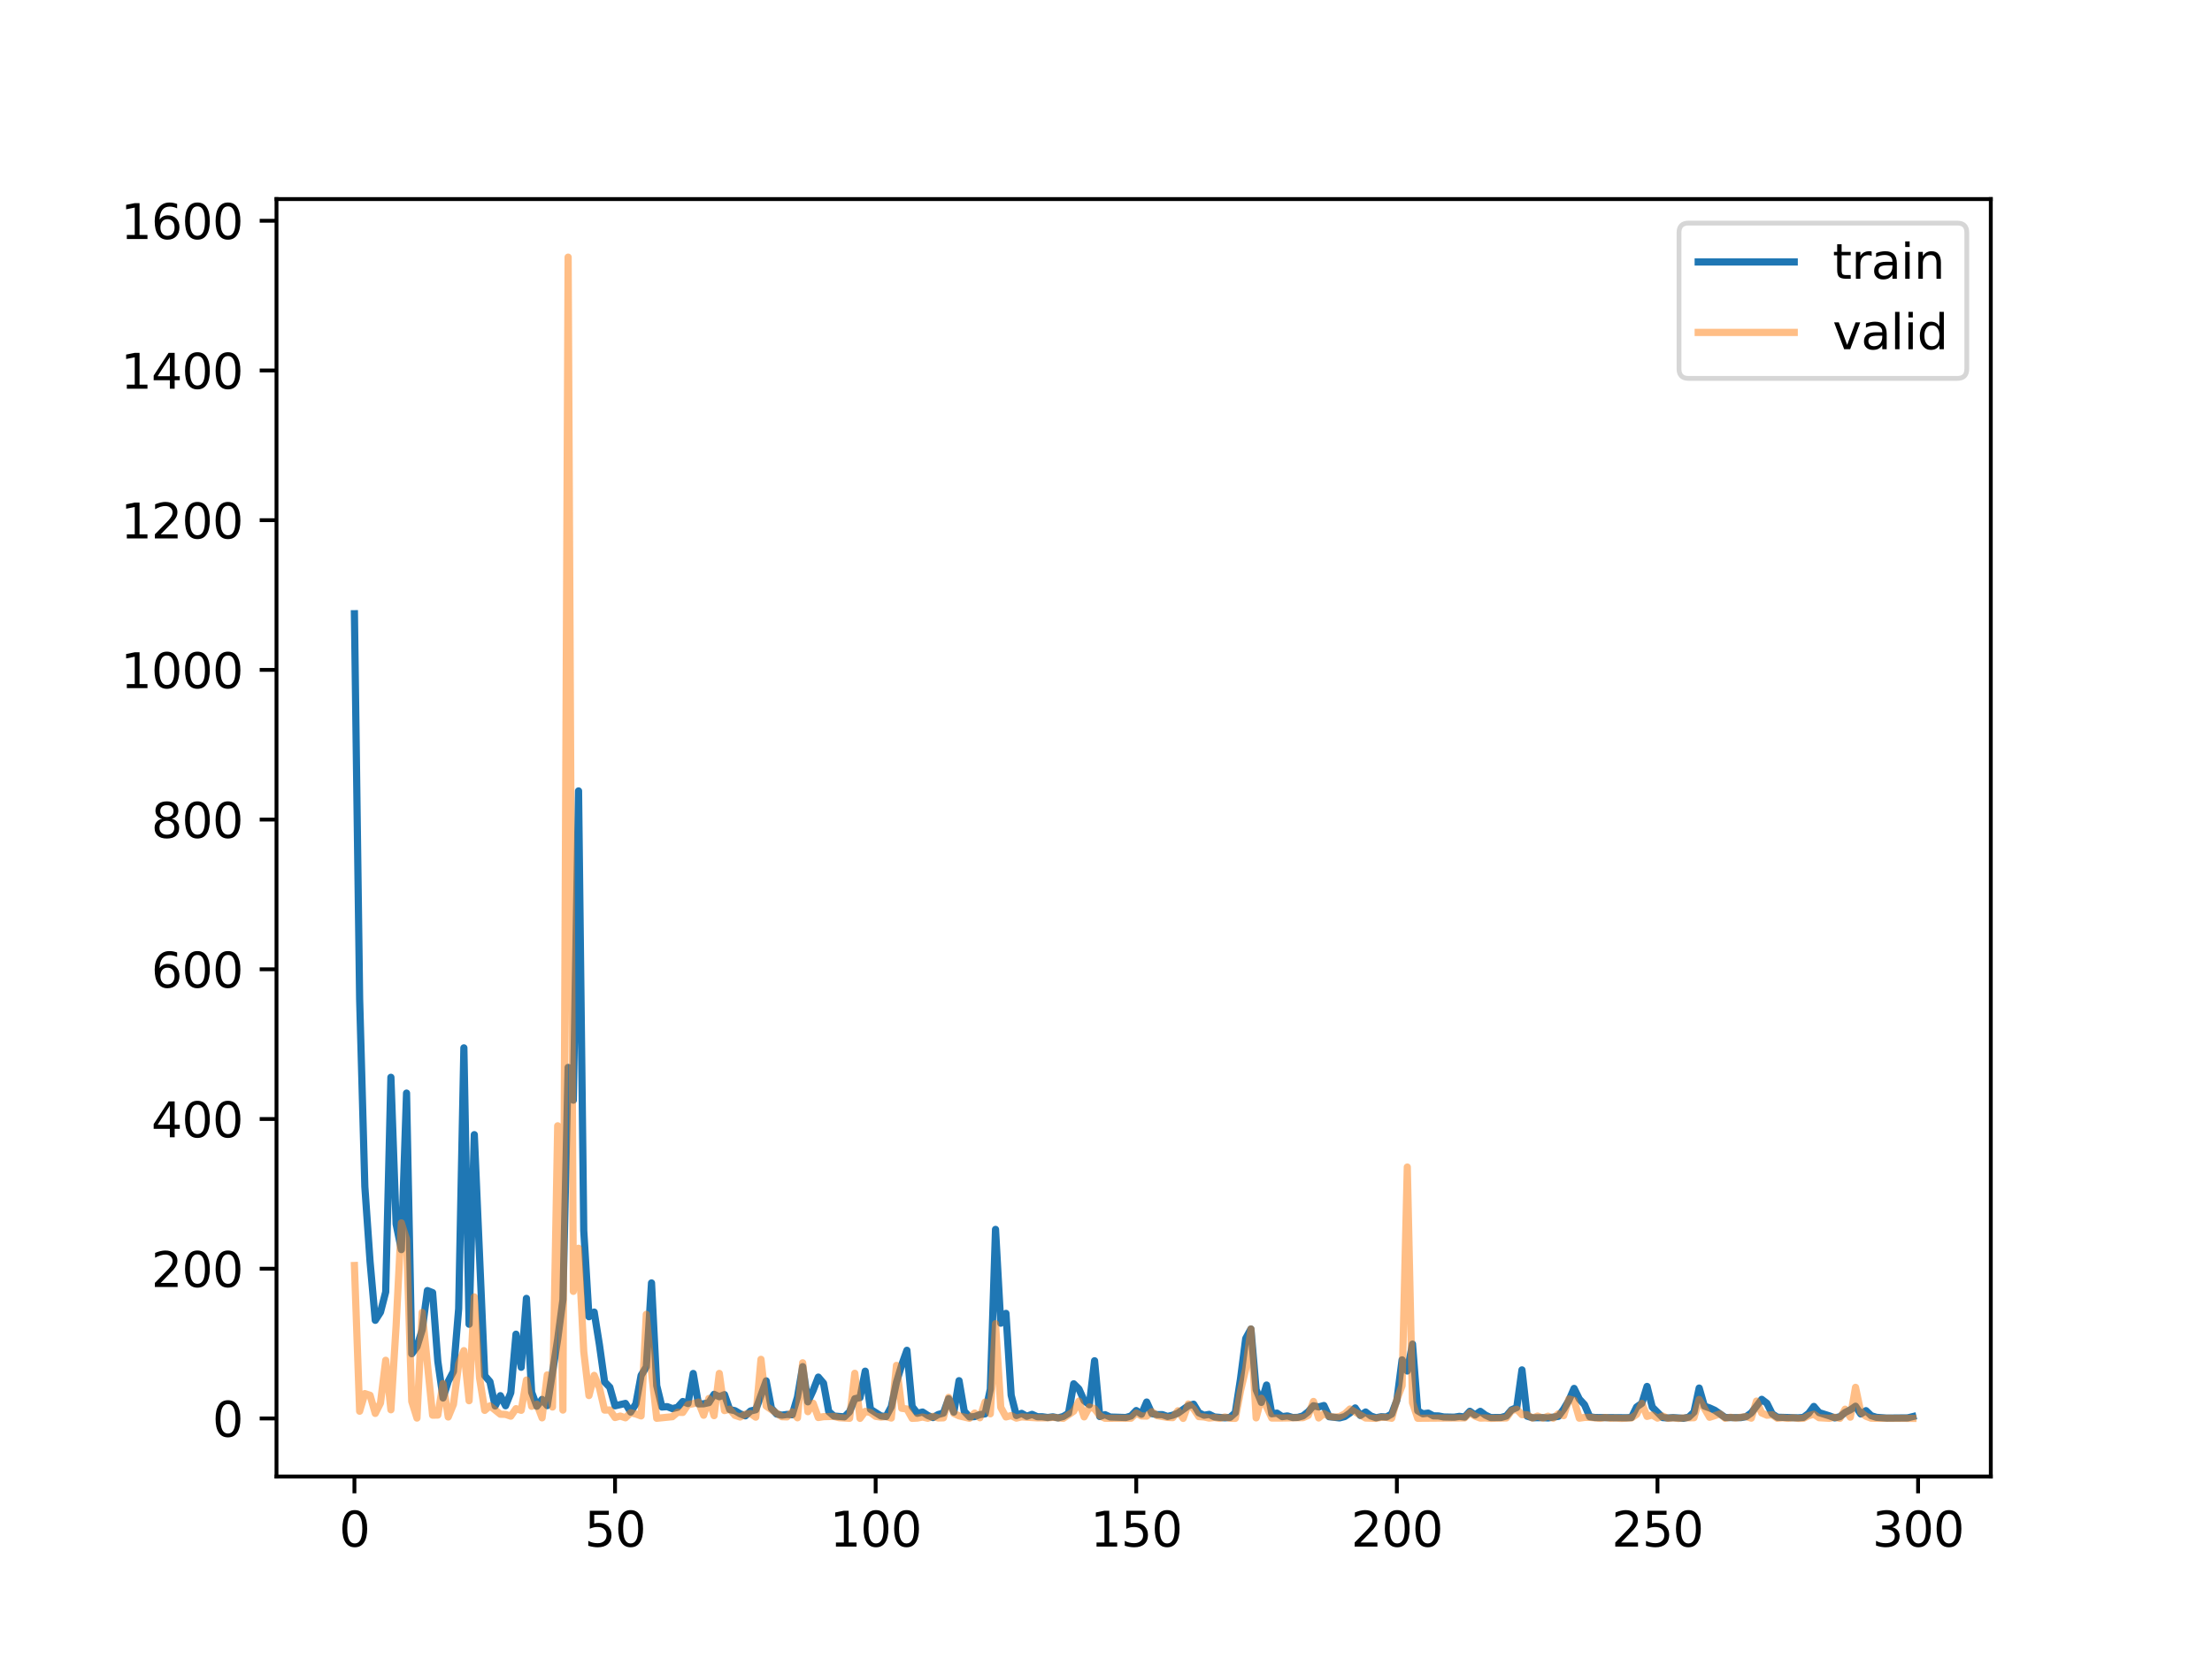 <?xml version="1.0" encoding="utf-8" standalone="no"?>
<!DOCTYPE svg PUBLIC "-//W3C//DTD SVG 1.1//EN"
  "http://www.w3.org/Graphics/SVG/1.1/DTD/svg11.dtd">
<svg xmlns:xlink="http://www.w3.org/1999/xlink" width="460.8pt" height="345.6pt" viewBox="0 0 460.8 345.6" xmlns="http://www.w3.org/2000/svg" version="1.1">
 <defs>
  <style type="text/css">*{stroke-linejoin: round; stroke-linecap: butt}</style>
 </defs>
 <g id="figure_1">
  <g id="patch_1">
   <path d="M 0 345.6 
L 460.8 345.6 
L 460.8 0 
L 0 0 
z
" style="fill: #ffffff"/>
  </g>
  <g id="axes_1">
   <g id="patch_2">
    <path d="M 57.6 307.584 
L 414.72 307.584 
L 414.72 41.472 
L 57.6 41.472 
z
" style="fill: #ffffff"/>
   </g>
   <g id="matplotlib.axis_1">
    <g id="xtick_1">
     <g id="line2d_1">
      <defs>
       <path id="m9cd3addbcc" d="M 0 0 
L 0 3.5 
" style="stroke: #000000; stroke-width: 0.8"/>
      </defs>
      <g>
       <use xlink:href="#m9cd3addbcc" x="73.833" y="307.584" style="stroke: #000000; stroke-width: 0.8"/>
      </g>
     </g>
     <g id="text_1">
      <!-- 0 -->
      <g transform="translate(70.651 322.182) scale(0.1 -0.1)">
       <defs>
        <path id="DejaVuSans-30" d="M 2034 4250 
Q 1547 4250 1301 3770 
Q 1056 3291 1056 2328 
Q 1056 1369 1301 889 
Q 1547 409 2034 409 
Q 2525 409 2770 889 
Q 3016 1369 3016 2328 
Q 3016 3291 2770 3770 
Q 2525 4250 2034 4250 
z
M 2034 4750 
Q 2819 4750 3233 4129 
Q 3647 3509 3647 2328 
Q 3647 1150 3233 529 
Q 2819 -91 2034 -91 
Q 1250 -91 836 529 
Q 422 1150 422 2328 
Q 422 3509 836 4129 
Q 1250 4750 2034 4750 
z
" transform="scale(0.016)"/>
       </defs>
       <use xlink:href="#DejaVuSans-30"/>
      </g>
     </g>
    </g>
    <g id="xtick_2">
     <g id="line2d_2">
      <g>
       <use xlink:href="#m9cd3addbcc" x="128.123" y="307.584" style="stroke: #000000; stroke-width: 0.8"/>
      </g>
     </g>
     <g id="text_2">
      <!-- 50 -->
      <g transform="translate(121.76 322.182) scale(0.1 -0.1)">
       <defs>
        <path id="DejaVuSans-35" d="M 691 4666 
L 3169 4666 
L 3169 4134 
L 1269 4134 
L 1269 2991 
Q 1406 3038 1543 3061 
Q 1681 3084 1819 3084 
Q 2600 3084 3056 2656 
Q 3513 2228 3513 1497 
Q 3513 744 3044 326 
Q 2575 -91 1722 -91 
Q 1428 -91 1123 -41 
Q 819 9 494 109 
L 494 744 
Q 775 591 1075 516 
Q 1375 441 1709 441 
Q 2250 441 2565 725 
Q 2881 1009 2881 1497 
Q 2881 1984 2565 2268 
Q 2250 2553 1709 2553 
Q 1456 2553 1204 2497 
Q 953 2441 691 2322 
L 691 4666 
z
" transform="scale(0.016)"/>
       </defs>
       <use xlink:href="#DejaVuSans-35"/>
       <use xlink:href="#DejaVuSans-30" x="63.623"/>
      </g>
     </g>
    </g>
    <g id="xtick_3">
     <g id="line2d_3">
      <g>
       <use xlink:href="#m9cd3addbcc" x="182.413" y="307.584" style="stroke: #000000; stroke-width: 0.8"/>
      </g>
     </g>
     <g id="text_3">
      <!-- 100 -->
      <g transform="translate(172.869 322.182) scale(0.1 -0.1)">
       <defs>
        <path id="DejaVuSans-31" d="M 794 531 
L 1825 531 
L 1825 4091 
L 703 3866 
L 703 4441 
L 1819 4666 
L 2450 4666 
L 2450 531 
L 3481 531 
L 3481 0 
L 794 0 
L 794 531 
z
" transform="scale(0.016)"/>
       </defs>
       <use xlink:href="#DejaVuSans-31"/>
       <use xlink:href="#DejaVuSans-30" x="63.623"/>
       <use xlink:href="#DejaVuSans-30" x="127.246"/>
      </g>
     </g>
    </g>
    <g id="xtick_4">
     <g id="line2d_4">
      <g>
       <use xlink:href="#m9cd3addbcc" x="236.703" y="307.584" style="stroke: #000000; stroke-width: 0.8"/>
      </g>
     </g>
     <g id="text_4">
      <!-- 150 -->
      <g transform="translate(227.159 322.182) scale(0.1 -0.1)">
       <use xlink:href="#DejaVuSans-31"/>
       <use xlink:href="#DejaVuSans-35" x="63.623"/>
       <use xlink:href="#DejaVuSans-30" x="127.246"/>
      </g>
     </g>
    </g>
    <g id="xtick_5">
     <g id="line2d_5">
      <g>
       <use xlink:href="#m9cd3addbcc" x="290.993" y="307.584" style="stroke: #000000; stroke-width: 0.8"/>
      </g>
     </g>
     <g id="text_5">
      <!-- 200 -->
      <g transform="translate(281.449 322.182) scale(0.1 -0.1)">
       <defs>
        <path id="DejaVuSans-32" d="M 1228 531 
L 3431 531 
L 3431 0 
L 469 0 
L 469 531 
Q 828 903 1448 1529 
Q 2069 2156 2228 2338 
Q 2531 2678 2651 2914 
Q 2772 3150 2772 3378 
Q 2772 3750 2511 3984 
Q 2250 4219 1831 4219 
Q 1534 4219 1204 4116 
Q 875 4013 500 3803 
L 500 4441 
Q 881 4594 1212 4672 
Q 1544 4750 1819 4750 
Q 2544 4750 2975 4387 
Q 3406 4025 3406 3419 
Q 3406 3131 3298 2873 
Q 3191 2616 2906 2266 
Q 2828 2175 2409 1742 
Q 1991 1309 1228 531 
z
" transform="scale(0.016)"/>
       </defs>
       <use xlink:href="#DejaVuSans-32"/>
       <use xlink:href="#DejaVuSans-30" x="63.623"/>
       <use xlink:href="#DejaVuSans-30" x="127.246"/>
      </g>
     </g>
    </g>
    <g id="xtick_6">
     <g id="line2d_6">
      <g>
       <use xlink:href="#m9cd3addbcc" x="345.283" y="307.584" style="stroke: #000000; stroke-width: 0.8"/>
      </g>
     </g>
     <g id="text_6">
      <!-- 250 -->
      <g transform="translate(335.739 322.182) scale(0.1 -0.1)">
       <use xlink:href="#DejaVuSans-32"/>
       <use xlink:href="#DejaVuSans-35" x="63.623"/>
       <use xlink:href="#DejaVuSans-30" x="127.246"/>
      </g>
     </g>
    </g>
    <g id="xtick_7">
     <g id="line2d_7">
      <g>
       <use xlink:href="#m9cd3addbcc" x="399.573" y="307.584" style="stroke: #000000; stroke-width: 0.8"/>
      </g>
     </g>
     <g id="text_7">
      <!-- 300 -->
      <g transform="translate(390.029 322.182) scale(0.1 -0.1)">
       <defs>
        <path id="DejaVuSans-33" d="M 2597 2516 
Q 3050 2419 3304 2112 
Q 3559 1806 3559 1356 
Q 3559 666 3084 287 
Q 2609 -91 1734 -91 
Q 1441 -91 1130 -33 
Q 819 25 488 141 
L 488 750 
Q 750 597 1062 519 
Q 1375 441 1716 441 
Q 2309 441 2620 675 
Q 2931 909 2931 1356 
Q 2931 1769 2642 2001 
Q 2353 2234 1838 2234 
L 1294 2234 
L 1294 2753 
L 1863 2753 
Q 2328 2753 2575 2939 
Q 2822 3125 2822 3475 
Q 2822 3834 2567 4026 
Q 2313 4219 1838 4219 
Q 1578 4219 1281 4162 
Q 984 4106 628 3988 
L 628 4550 
Q 988 4650 1302 4700 
Q 1616 4750 1894 4750 
Q 2613 4750 3031 4423 
Q 3450 4097 3450 3541 
Q 3450 3153 3228 2886 
Q 3006 2619 2597 2516 
z
" transform="scale(0.016)"/>
       </defs>
       <use xlink:href="#DejaVuSans-33"/>
       <use xlink:href="#DejaVuSans-30" x="63.623"/>
       <use xlink:href="#DejaVuSans-30" x="127.246"/>
      </g>
     </g>
    </g>
   </g>
   <g id="matplotlib.axis_2">
    <g id="ytick_1">
     <g id="line2d_8">
      <defs>
       <path id="m09ba0c8fb4" d="M 0 0 
L -3.5 0 
" style="stroke: #000000; stroke-width: 0.8"/>
      </defs>
      <g>
       <use xlink:href="#m09ba0c8fb4" x="57.6" y="295.489" style="stroke: #000000; stroke-width: 0.8"/>
      </g>
     </g>
     <g id="text_8">
      <!-- 0 -->
      <g transform="translate(44.237 299.288) scale(0.1 -0.1)">
       <use xlink:href="#DejaVuSans-30"/>
      </g>
     </g>
    </g>
    <g id="ytick_2">
     <g id="line2d_9">
      <g>
       <use xlink:href="#m09ba0c8fb4" x="57.6" y="264.301" style="stroke: #000000; stroke-width: 0.8"/>
      </g>
     </g>
     <g id="text_9">
      <!-- 200 -->
      <g transform="translate(31.512 268.101) scale(0.1 -0.1)">
       <use xlink:href="#DejaVuSans-32"/>
       <use xlink:href="#DejaVuSans-30" x="63.623"/>
       <use xlink:href="#DejaVuSans-30" x="127.246"/>
      </g>
     </g>
    </g>
    <g id="ytick_3">
     <g id="line2d_10">
      <g>
       <use xlink:href="#m09ba0c8fb4" x="57.6" y="233.114" style="stroke: #000000; stroke-width: 0.8"/>
      </g>
     </g>
     <g id="text_10">
      <!-- 400 -->
      <g transform="translate(31.512 236.913) scale(0.1 -0.1)">
       <defs>
        <path id="DejaVuSans-34" d="M 2419 4116 
L 825 1625 
L 2419 1625 
L 2419 4116 
z
M 2253 4666 
L 3047 4666 
L 3047 1625 
L 3713 1625 
L 3713 1100 
L 3047 1100 
L 3047 0 
L 2419 0 
L 2419 1100 
L 313 1100 
L 313 1709 
L 2253 4666 
z
" transform="scale(0.016)"/>
       </defs>
       <use xlink:href="#DejaVuSans-34"/>
       <use xlink:href="#DejaVuSans-30" x="63.623"/>
       <use xlink:href="#DejaVuSans-30" x="127.246"/>
      </g>
     </g>
    </g>
    <g id="ytick_4">
     <g id="line2d_11">
      <g>
       <use xlink:href="#m09ba0c8fb4" x="57.6" y="201.926" style="stroke: #000000; stroke-width: 0.8"/>
      </g>
     </g>
     <g id="text_11">
      <!-- 600 -->
      <g transform="translate(31.512 205.725) scale(0.1 -0.1)">
       <defs>
        <path id="DejaVuSans-36" d="M 2113 2584 
Q 1688 2584 1439 2293 
Q 1191 2003 1191 1497 
Q 1191 994 1439 701 
Q 1688 409 2113 409 
Q 2538 409 2786 701 
Q 3034 994 3034 1497 
Q 3034 2003 2786 2293 
Q 2538 2584 2113 2584 
z
M 3366 4563 
L 3366 3988 
Q 3128 4100 2886 4159 
Q 2644 4219 2406 4219 
Q 1781 4219 1451 3797 
Q 1122 3375 1075 2522 
Q 1259 2794 1537 2939 
Q 1816 3084 2150 3084 
Q 2853 3084 3261 2657 
Q 3669 2231 3669 1497 
Q 3669 778 3244 343 
Q 2819 -91 2113 -91 
Q 1303 -91 875 529 
Q 447 1150 447 2328 
Q 447 3434 972 4092 
Q 1497 4750 2381 4750 
Q 2619 4750 2861 4703 
Q 3103 4656 3366 4563 
z
" transform="scale(0.016)"/>
       </defs>
       <use xlink:href="#DejaVuSans-36"/>
       <use xlink:href="#DejaVuSans-30" x="63.623"/>
       <use xlink:href="#DejaVuSans-30" x="127.246"/>
      </g>
     </g>
    </g>
    <g id="ytick_5">
     <g id="line2d_12">
      <g>
       <use xlink:href="#m09ba0c8fb4" x="57.6" y="170.738" style="stroke: #000000; stroke-width: 0.8"/>
      </g>
     </g>
     <g id="text_12">
      <!-- 800 -->
      <g transform="translate(31.512 174.537) scale(0.1 -0.1)">
       <defs>
        <path id="DejaVuSans-38" d="M 2034 2216 
Q 1584 2216 1326 1975 
Q 1069 1734 1069 1313 
Q 1069 891 1326 650 
Q 1584 409 2034 409 
Q 2484 409 2743 651 
Q 3003 894 3003 1313 
Q 3003 1734 2745 1975 
Q 2488 2216 2034 2216 
z
M 1403 2484 
Q 997 2584 770 2862 
Q 544 3141 544 3541 
Q 544 4100 942 4425 
Q 1341 4750 2034 4750 
Q 2731 4750 3128 4425 
Q 3525 4100 3525 3541 
Q 3525 3141 3298 2862 
Q 3072 2584 2669 2484 
Q 3125 2378 3379 2068 
Q 3634 1759 3634 1313 
Q 3634 634 3220 271 
Q 2806 -91 2034 -91 
Q 1263 -91 848 271 
Q 434 634 434 1313 
Q 434 1759 690 2068 
Q 947 2378 1403 2484 
z
M 1172 3481 
Q 1172 3119 1398 2916 
Q 1625 2713 2034 2713 
Q 2441 2713 2670 2916 
Q 2900 3119 2900 3481 
Q 2900 3844 2670 4047 
Q 2441 4250 2034 4250 
Q 1625 4250 1398 4047 
Q 1172 3844 1172 3481 
z
" transform="scale(0.016)"/>
       </defs>
       <use xlink:href="#DejaVuSans-38"/>
       <use xlink:href="#DejaVuSans-30" x="63.623"/>
       <use xlink:href="#DejaVuSans-30" x="127.246"/>
      </g>
     </g>
    </g>
    <g id="ytick_6">
     <g id="line2d_13">
      <g>
       <use xlink:href="#m09ba0c8fb4" x="57.6" y="139.551" style="stroke: #000000; stroke-width: 0.8"/>
      </g>
     </g>
     <g id="text_13">
      <!-- 1000 -->
      <g transform="translate(25.15 143.35) scale(0.1 -0.1)">
       <use xlink:href="#DejaVuSans-31"/>
       <use xlink:href="#DejaVuSans-30" x="63.623"/>
       <use xlink:href="#DejaVuSans-30" x="127.246"/>
       <use xlink:href="#DejaVuSans-30" x="190.869"/>
      </g>
     </g>
    </g>
    <g id="ytick_7">
     <g id="line2d_14">
      <g>
       <use xlink:href="#m09ba0c8fb4" x="57.6" y="108.363" style="stroke: #000000; stroke-width: 0.8"/>
      </g>
     </g>
     <g id="text_14">
      <!-- 1200 -->
      <g transform="translate(25.15 112.162) scale(0.1 -0.1)">
       <use xlink:href="#DejaVuSans-31"/>
       <use xlink:href="#DejaVuSans-32" x="63.623"/>
       <use xlink:href="#DejaVuSans-30" x="127.246"/>
       <use xlink:href="#DejaVuSans-30" x="190.869"/>
      </g>
     </g>
    </g>
    <g id="ytick_8">
     <g id="line2d_15">
      <g>
       <use xlink:href="#m09ba0c8fb4" x="57.6" y="77.175" style="stroke: #000000; stroke-width: 0.8"/>
      </g>
     </g>
     <g id="text_15">
      <!-- 1400 -->
      <g transform="translate(25.15 80.974) scale(0.1 -0.1)">
       <use xlink:href="#DejaVuSans-31"/>
       <use xlink:href="#DejaVuSans-34" x="63.623"/>
       <use xlink:href="#DejaVuSans-30" x="127.246"/>
       <use xlink:href="#DejaVuSans-30" x="190.869"/>
      </g>
     </g>
    </g>
    <g id="ytick_9">
     <g id="line2d_16">
      <g>
       <use xlink:href="#m09ba0c8fb4" x="57.6" y="45.987" style="stroke: #000000; stroke-width: 0.8"/>
      </g>
     </g>
     <g id="text_16">
      <!-- 1600 -->
      <g transform="translate(25.15 49.787) scale(0.1 -0.1)">
       <use xlink:href="#DejaVuSans-31"/>
       <use xlink:href="#DejaVuSans-36" x="63.623"/>
       <use xlink:href="#DejaVuSans-30" x="127.246"/>
       <use xlink:href="#DejaVuSans-30" x="190.869"/>
      </g>
     </g>
    </g>
   </g>
   <g id="line2d_17">
    <path d="M 73.833 127.853 
L 74.919 208.101 
L 76.004 247.211 
L 77.09 262.8 
L 78.176 275.045 
L 79.262 273.348 
L 80.348 269.133 
L 81.433 224.422 
L 82.519 254.986 
L 83.605 260.315 
L 84.691 227.711 
L 85.777 282.018 
L 86.862 280.561 
L 87.948 277.044 
L 89.034 268.851 
L 90.12 269.279 
L 91.206 283.566 
L 92.291 291.226 
L 93.377 287.77 
L 94.463 285.699 
L 95.549 272.617 
L 96.635 218.288 
L 97.72 275.862 
L 98.806 236.372 
L 100.978 286.575 
L 102.064 287.83 
L 103.149 292.891 
L 104.235 290.74 
L 105.321 292.849 
L 106.407 290.126 
L 107.493 277.936 
L 108.578 284.826 
L 109.664 270.479 
L 110.75 290.027 
L 111.836 292.946 
L 112.922 291.527 
L 114.007 292.817 
L 116.179 278.941 
L 117.265 270.758 
L 118.351 222.361 
L 119.436 229.181 
L 120.522 164.765 
L 121.608 256.378 
L 122.694 274.302 
L 123.78 273.335 
L 124.865 280.103 
L 125.951 287.88 
L 127.037 288.993 
L 128.123 292.854 
L 130.294 292.358 
L 131.38 294.163 
L 132.466 292.448 
L 133.552 286.526 
L 134.638 284.74 
L 135.723 267.259 
L 136.809 288.651 
L 137.895 293.104 
L 138.981 293.024 
L 140.067 293.443 
L 141.152 293.173 
L 142.238 291.959 
L 143.324 292.389 
L 144.41 286.117 
L 145.496 292.454 
L 146.581 292.435 
L 147.667 292.198 
L 148.753 290.463 
L 149.839 290.958 
L 150.925 290.524 
L 152.01 293.637 
L 153.096 293.872 
L 154.182 294.511 
L 155.268 294.946 
L 156.354 293.937 
L 157.439 293.676 
L 159.611 287.661 
L 160.697 293.357 
L 161.783 294.562 
L 162.868 294.804 
L 163.954 294.654 
L 165.04 294.715 
L 166.126 291.038 
L 167.212 284.693 
L 168.297 292.029 
L 169.383 289.665 
L 170.469 286.875 
L 171.555 288.152 
L 172.641 294.054 
L 173.726 294.993 
L 175.898 295.157 
L 176.984 294.098 
L 178.07 291.382 
L 179.155 291.151 
L 180.241 285.639 
L 181.327 293.579 
L 183.499 294.963 
L 184.584 295.099 
L 185.67 293.06 
L 186.756 287.935 
L 187.842 284.34 
L 188.928 281.291 
L 190.013 293.017 
L 191.099 294.413 
L 192.185 294.154 
L 193.271 294.861 
L 194.357 295.308 
L 195.442 294.674 
L 196.528 294.376 
L 197.614 291.389 
L 198.7 294.171 
L 199.786 287.622 
L 200.871 293.997 
L 201.957 295.169 
L 203.043 295.102 
L 204.129 294.683 
L 205.215 294.532 
L 206.3 289.387 
L 207.386 256.106 
L 208.472 275.647 
L 209.558 273.602 
L 210.644 290.635 
L 211.729 294.884 
L 212.815 294.427 
L 213.901 295.039 
L 214.987 294.634 
L 216.073 295.125 
L 217.158 295.139 
L 218.244 295.294 
L 219.33 295.152 
L 220.416 295.371 
L 221.502 295.082 
L 222.587 294.41 
L 223.673 288.272 
L 224.759 289.349 
L 225.845 291.779 
L 226.931 292.635 
L 228.016 283.472 
L 229.102 295.09 
L 230.188 294.702 
L 231.274 295.195 
L 234.531 295.293 
L 235.617 294.969 
L 236.703 293.841 
L 237.789 294.606 
L 238.875 292.068 
L 239.96 294.477 
L 241.046 294.69 
L 242.132 294.692 
L 243.218 295.074 
L 244.304 294.81 
L 245.389 294.384 
L 247.561 292.842 
L 248.647 292.522 
L 249.733 294.305 
L 250.818 294.82 
L 251.904 294.64 
L 252.99 295.179 
L 255.162 295.36 
L 256.247 295.265 
L 257.333 294.296 
L 258.419 287.236 
L 259.505 278.841 
L 260.591 276.854 
L 261.676 289.504 
L 262.762 292.145 
L 263.848 288.526 
L 264.934 294.519 
L 266.02 294.382 
L 267.105 295.116 
L 268.191 294.964 
L 269.277 295.296 
L 270.363 295.268 
L 271.449 294.952 
L 272.534 294.09 
L 273.62 292.84 
L 274.706 293.094 
L 275.792 292.797 
L 276.878 295.128 
L 279.049 295.376 
L 280.135 295.097 
L 281.221 294.341 
L 282.307 293.298 
L 283.392 294.87 
L 284.478 294.146 
L 285.564 294.971 
L 286.65 295.349 
L 287.736 295.129 
L 288.821 295.186 
L 289.907 294.575 
L 290.993 291.7 
L 292.079 283.281 
L 293.165 285.606 
L 294.25 279.996 
L 295.336 293.905 
L 296.422 294.524 
L 297.508 294.375 
L 298.594 294.943 
L 299.679 294.97 
L 300.765 295.182 
L 302.937 295.225 
L 304.023 295.055 
L 305.108 295.197 
L 306.194 293.997 
L 307.28 294.77 
L 308.366 294.01 
L 309.452 294.805 
L 310.537 295.305 
L 312.709 295.29 
L 313.795 294.98 
L 314.881 293.693 
L 315.966 293.226 
L 317.052 285.375 
L 318.138 295.009 
L 319.224 295.344 
L 321.395 295.316 
L 322.481 295.384 
L 324.653 295.042 
L 325.739 293.55 
L 326.824 291.74 
L 327.91 289.233 
L 328.996 291.45 
L 330.082 292.621 
L 331.168 295.142 
L 332.253 295.295 
L 338.768 295.343 
L 339.854 295.291 
L 340.94 293.109 
L 342.026 292.341 
L 343.111 288.819 
L 344.197 293.124 
L 346.369 295.309 
L 347.455 295.387 
L 348.54 295.313 
L 350.712 295.456 
L 351.798 295.214 
L 352.884 294.176 
L 353.969 289.16 
L 355.055 292.919 
L 356.141 293.296 
L 357.227 293.795 
L 359.398 295.294 
L 361.57 295.32 
L 362.656 295.318 
L 363.742 295.118 
L 364.827 294.34 
L 366.999 291.509 
L 368.085 292.338 
L 369.171 294.518 
L 370.256 295.239 
L 374.6 295.357 
L 375.685 295.268 
L 376.771 294.446 
L 377.857 292.985 
L 378.943 294.273 
L 381.114 294.955 
L 382.2 295.37 
L 383.286 295.128 
L 384.372 294.246 
L 385.458 293.698 
L 386.543 292.939 
L 387.629 294.553 
L 388.715 293.869 
L 389.801 294.915 
L 390.887 295.256 
L 393.058 295.411 
L 397.401 295.371 
L 398.487 295.104 
L 398.487 295.104 
" clip-path="url(#pae7ce8de2e)" style="fill: none; stroke: #1f77b4; stroke-width: 1.5; stroke-linecap: square"/>
   </g>
   <g id="line2d_18">
    <path d="M 73.833 263.628 
L 74.919 293.983 
L 76.004 290.314 
L 77.09 290.664 
L 78.176 294.44 
L 79.262 292.278 
L 80.348 283.371 
L 81.433 293.682 
L 82.519 276.152 
L 83.605 254.746 
L 84.691 258.18 
L 85.777 291.943 
L 86.862 295.411 
L 87.948 273.398 
L 90.12 294.804 
L 91.206 294.784 
L 92.291 288.213 
L 93.377 295.187 
L 94.463 292.546 
L 95.549 284.16 
L 96.635 281.362 
L 97.72 291.8 
L 98.806 270.165 
L 99.892 286.996 
L 100.978 293.809 
L 102.064 292.865 
L 104.235 294.609 
L 105.321 294.645 
L 106.407 295.016 
L 107.493 293.451 
L 108.578 293.794 
L 109.664 287.491 
L 110.75 292.957 
L 111.836 292.526 
L 112.922 295.364 
L 114.007 286.417 
L 115.093 293.115 
L 116.179 234.525 
L 117.265 293.746 
L 118.351 53.568 
L 119.436 269.011 
L 120.522 260.036 
L 121.608 281.557 
L 122.694 290.721 
L 123.78 286.515 
L 124.865 289.093 
L 125.951 293.747 
L 127.037 293.724 
L 128.123 295.299 
L 129.209 294.993 
L 130.294 295.353 
L 131.38 294.299 
L 132.466 294.565 
L 133.552 294.961 
L 134.638 273.795 
L 135.723 285.784 
L 136.809 295.455 
L 140.067 295.128 
L 141.152 294.206 
L 142.238 294.236 
L 143.324 292.607 
L 144.41 292.42 
L 145.496 292.073 
L 146.581 294.823 
L 147.667 291.325 
L 148.753 294.905 
L 149.839 286.108 
L 150.925 293.85 
L 152.01 293.552 
L 153.096 294.84 
L 154.182 295.194 
L 155.268 294.59 
L 156.354 294.465 
L 157.439 295.22 
L 158.525 283.176 
L 159.611 292.91 
L 162.868 295.123 
L 163.954 295.163 
L 165.04 294.114 
L 166.126 295.353 
L 167.212 283.897 
L 168.297 294.078 
L 169.383 292.324 
L 170.469 295.3 
L 171.555 295.119 
L 173.726 295.061 
L 174.812 295.338 
L 176.984 295.458 
L 178.07 286.081 
L 179.155 295.475 
L 180.241 294.017 
L 181.327 294.254 
L 182.413 295.055 
L 183.499 295.21 
L 184.584 295.094 
L 185.67 295.409 
L 186.756 284.434 
L 187.842 293.374 
L 188.928 293.52 
L 190.013 295.47 
L 191.099 295.416 
L 192.185 295.19 
L 193.271 295.453 
L 194.357 295.051 
L 195.442 295.388 
L 196.528 295.365 
L 197.614 291.097 
L 198.7 294.44 
L 199.786 294.946 
L 201.957 295.459 
L 203.043 294.362 
L 204.129 295.349 
L 205.215 292.063 
L 206.3 294.526 
L 207.386 275.758 
L 208.472 293.17 
L 209.558 295.175 
L 210.644 294.895 
L 211.729 295.424 
L 212.815 295.16 
L 216.073 295.368 
L 218.244 295.37 
L 219.33 295.258 
L 221.502 295.467 
L 223.673 293.971 
L 224.759 291.879 
L 225.845 295.163 
L 226.931 293.095 
L 228.016 293.471 
L 229.102 294.919 
L 230.188 295.45 
L 235.617 295.437 
L 236.703 294.359 
L 237.789 294.966 
L 238.875 294.998 
L 239.96 294.078 
L 241.046 294.907 
L 243.218 295.273 
L 244.304 295.324 
L 245.389 293.885 
L 246.475 295.479 
L 247.561 292.469 
L 248.647 293.479 
L 249.733 295.107 
L 250.818 295.176 
L 251.904 295.415 
L 252.99 295.296 
L 254.076 295.481 
L 255.162 295.192 
L 256.247 295.454 
L 257.333 295.474 
L 258.419 289.76 
L 259.505 285.192 
L 260.591 276.857 
L 261.676 295.371 
L 262.762 291.281 
L 263.848 293.063 
L 264.934 295.399 
L 267.105 295.399 
L 271.449 295.326 
L 272.534 294.847 
L 273.62 291.944 
L 274.706 295.39 
L 275.792 294.472 
L 276.878 295.046 
L 277.963 295.213 
L 279.049 295.109 
L 280.135 294.54 
L 281.221 293.523 
L 284.478 295.396 
L 286.65 295.472 
L 287.736 295.251 
L 288.821 295.272 
L 289.907 295.453 
L 290.993 291.546 
L 292.079 288.649 
L 293.165 243.117 
L 294.25 292.202 
L 295.336 295.452 
L 305.108 295.376 
L 306.194 294.292 
L 307.28 295.002 
L 308.366 295.421 
L 309.452 295.38 
L 310.537 295.477 
L 313.795 295.384 
L 314.881 293.864 
L 315.966 293.576 
L 317.052 294.701 
L 318.138 294.713 
L 319.224 295.417 
L 320.31 294.991 
L 321.395 295.432 
L 322.481 295.018 
L 323.567 295.438 
L 324.653 294.511 
L 325.739 294.908 
L 326.824 291.43 
L 327.91 291.714 
L 328.996 295.434 
L 330.082 295.273 
L 331.168 295.261 
L 333.339 295.473 
L 334.425 295.286 
L 335.511 295.449 
L 336.597 295.405 
L 337.682 295.483 
L 339.854 295.389 
L 340.94 294.639 
L 342.026 292.356 
L 343.111 295.062 
L 344.197 294.771 
L 345.283 295.419 
L 346.369 294.984 
L 347.455 295.471 
L 348.54 295.38 
L 349.626 295.488 
L 350.712 295.383 
L 352.884 295.337 
L 353.969 291.533 
L 356.141 295.248 
L 358.313 294.546 
L 359.398 295.458 
L 360.484 295.238 
L 361.57 295.406 
L 363.742 295.085 
L 364.827 295.429 
L 365.913 291.869 
L 366.999 294.351 
L 368.085 294.817 
L 369.171 294.721 
L 370.256 295.457 
L 371.342 295.347 
L 372.428 295.472 
L 373.514 295.352 
L 374.6 295.482 
L 375.685 295.459 
L 376.771 294.906 
L 377.857 294.611 
L 378.943 295.339 
L 381.114 295.461 
L 382.2 295.23 
L 383.286 295.474 
L 384.372 293.563 
L 385.458 295.222 
L 386.543 289.007 
L 387.629 294.175 
L 388.715 295.037 
L 389.801 295.444 
L 398.487 295.476 
L 398.487 295.476 
" clip-path="url(#pae7ce8de2e)" style="fill: none; stroke: #ff7f0e; stroke-opacity: 0.5; stroke-width: 1.5; stroke-linecap: square"/>
   </g>
   <g id="patch_3">
    <path d="M 57.6 307.584 
L 57.6 41.472 
" style="fill: none; stroke: #000000; stroke-width: 0.8; stroke-linejoin: miter; stroke-linecap: square"/>
   </g>
   <g id="patch_4">
    <path d="M 414.72 307.584 
L 414.72 41.472 
" style="fill: none; stroke: #000000; stroke-width: 0.8; stroke-linejoin: miter; stroke-linecap: square"/>
   </g>
   <g id="patch_5">
    <path d="M 57.6 307.584 
L 414.72 307.584 
" style="fill: none; stroke: #000000; stroke-width: 0.8; stroke-linejoin: miter; stroke-linecap: square"/>
   </g>
   <g id="patch_6">
    <path d="M 57.6 41.472 
L 414.72 41.472 
" style="fill: none; stroke: #000000; stroke-width: 0.8; stroke-linejoin: miter; stroke-linecap: square"/>
   </g>
   <g id="legend_1">
    <g id="patch_7">
     <path d="M 351.768 78.828 
L 407.72 78.828 
Q 409.72 78.828 409.72 76.828 
L 409.72 48.472 
Q 409.72 46.472 407.72 46.472 
L 351.768 46.472 
Q 349.768 46.472 349.768 48.472 
L 349.768 76.828 
Q 349.768 78.828 351.768 78.828 
z
" style="fill: #ffffff; opacity: 0.8; stroke: #cccccc; stroke-linejoin: miter"/>
    </g>
    <g id="line2d_19">
     <path d="M 353.768 54.57 
L 363.768 54.57 
L 373.768 54.57 
" style="fill: none; stroke: #1f77b4; stroke-width: 1.5; stroke-linecap: square"/>
    </g>
    <g id="text_17">
     <!-- train -->
     <g transform="translate(381.768 58.07) scale(0.1 -0.1)">
      <defs>
       <path id="DejaVuSans-74" d="M 1172 4494 
L 1172 3500 
L 2356 3500 
L 2356 3053 
L 1172 3053 
L 1172 1153 
Q 1172 725 1289 603 
Q 1406 481 1766 481 
L 2356 481 
L 2356 0 
L 1766 0 
Q 1100 0 847 248 
Q 594 497 594 1153 
L 594 3053 
L 172 3053 
L 172 3500 
L 594 3500 
L 594 4494 
L 1172 4494 
z
" transform="scale(0.016)"/>
       <path id="DejaVuSans-72" d="M 2631 2963 
Q 2534 3019 2420 3045 
Q 2306 3072 2169 3072 
Q 1681 3072 1420 2755 
Q 1159 2438 1159 1844 
L 1159 0 
L 581 0 
L 581 3500 
L 1159 3500 
L 1159 2956 
Q 1341 3275 1631 3429 
Q 1922 3584 2338 3584 
Q 2397 3584 2469 3576 
Q 2541 3569 2628 3553 
L 2631 2963 
z
" transform="scale(0.016)"/>
       <path id="DejaVuSans-61" d="M 2194 1759 
Q 1497 1759 1228 1600 
Q 959 1441 959 1056 
Q 959 750 1161 570 
Q 1363 391 1709 391 
Q 2188 391 2477 730 
Q 2766 1069 2766 1631 
L 2766 1759 
L 2194 1759 
z
M 3341 1997 
L 3341 0 
L 2766 0 
L 2766 531 
Q 2569 213 2275 61 
Q 1981 -91 1556 -91 
Q 1019 -91 701 211 
Q 384 513 384 1019 
Q 384 1609 779 1909 
Q 1175 2209 1959 2209 
L 2766 2209 
L 2766 2266 
Q 2766 2663 2505 2880 
Q 2244 3097 1772 3097 
Q 1472 3097 1187 3025 
Q 903 2953 641 2809 
L 641 3341 
Q 956 3463 1253 3523 
Q 1550 3584 1831 3584 
Q 2591 3584 2966 3190 
Q 3341 2797 3341 1997 
z
" transform="scale(0.016)"/>
       <path id="DejaVuSans-69" d="M 603 3500 
L 1178 3500 
L 1178 0 
L 603 0 
L 603 3500 
z
M 603 4863 
L 1178 4863 
L 1178 4134 
L 603 4134 
L 603 4863 
z
" transform="scale(0.016)"/>
       <path id="DejaVuSans-6e" d="M 3513 2113 
L 3513 0 
L 2938 0 
L 2938 2094 
Q 2938 2591 2744 2837 
Q 2550 3084 2163 3084 
Q 1697 3084 1428 2787 
Q 1159 2491 1159 1978 
L 1159 0 
L 581 0 
L 581 3500 
L 1159 3500 
L 1159 2956 
Q 1366 3272 1645 3428 
Q 1925 3584 2291 3584 
Q 2894 3584 3203 3211 
Q 3513 2838 3513 2113 
z
" transform="scale(0.016)"/>
      </defs>
      <use xlink:href="#DejaVuSans-74"/>
      <use xlink:href="#DejaVuSans-72" x="39.209"/>
      <use xlink:href="#DejaVuSans-61" x="80.322"/>
      <use xlink:href="#DejaVuSans-69" x="141.602"/>
      <use xlink:href="#DejaVuSans-6e" x="169.385"/>
     </g>
    </g>
    <g id="line2d_20">
     <path d="M 353.768 69.249 
L 363.768 69.249 
L 373.768 69.249 
" style="fill: none; stroke: #ff7f0e; stroke-opacity: 0.5; stroke-width: 1.5; stroke-linecap: square"/>
    </g>
    <g id="text_18">
     <!-- valid -->
     <g transform="translate(381.768 72.749) scale(0.1 -0.1)">
      <defs>
       <path id="DejaVuSans-76" d="M 191 3500 
L 800 3500 
L 1894 563 
L 2988 3500 
L 3597 3500 
L 2284 0 
L 1503 0 
L 191 3500 
z
" transform="scale(0.016)"/>
       <path id="DejaVuSans-6c" d="M 603 4863 
L 1178 4863 
L 1178 0 
L 603 0 
L 603 4863 
z
" transform="scale(0.016)"/>
       <path id="DejaVuSans-64" d="M 2906 2969 
L 2906 4863 
L 3481 4863 
L 3481 0 
L 2906 0 
L 2906 525 
Q 2725 213 2448 61 
Q 2172 -91 1784 -91 
Q 1150 -91 751 415 
Q 353 922 353 1747 
Q 353 2572 751 3078 
Q 1150 3584 1784 3584 
Q 2172 3584 2448 3432 
Q 2725 3281 2906 2969 
z
M 947 1747 
Q 947 1113 1208 752 
Q 1469 391 1925 391 
Q 2381 391 2643 752 
Q 2906 1113 2906 1747 
Q 2906 2381 2643 2742 
Q 2381 3103 1925 3103 
Q 1469 3103 1208 2742 
Q 947 2381 947 1747 
z
" transform="scale(0.016)"/>
      </defs>
      <use xlink:href="#DejaVuSans-76"/>
      <use xlink:href="#DejaVuSans-61" x="59.18"/>
      <use xlink:href="#DejaVuSans-6c" x="120.459"/>
      <use xlink:href="#DejaVuSans-69" x="148.242"/>
      <use xlink:href="#DejaVuSans-64" x="176.025"/>
     </g>
    </g>
   </g>
  </g>
 </g>
 <defs>
  <clipPath id="pae7ce8de2e">
   <rect x="57.6" y="41.472" width="357.12" height="266.112"/>
  </clipPath>
 </defs>
</svg>
